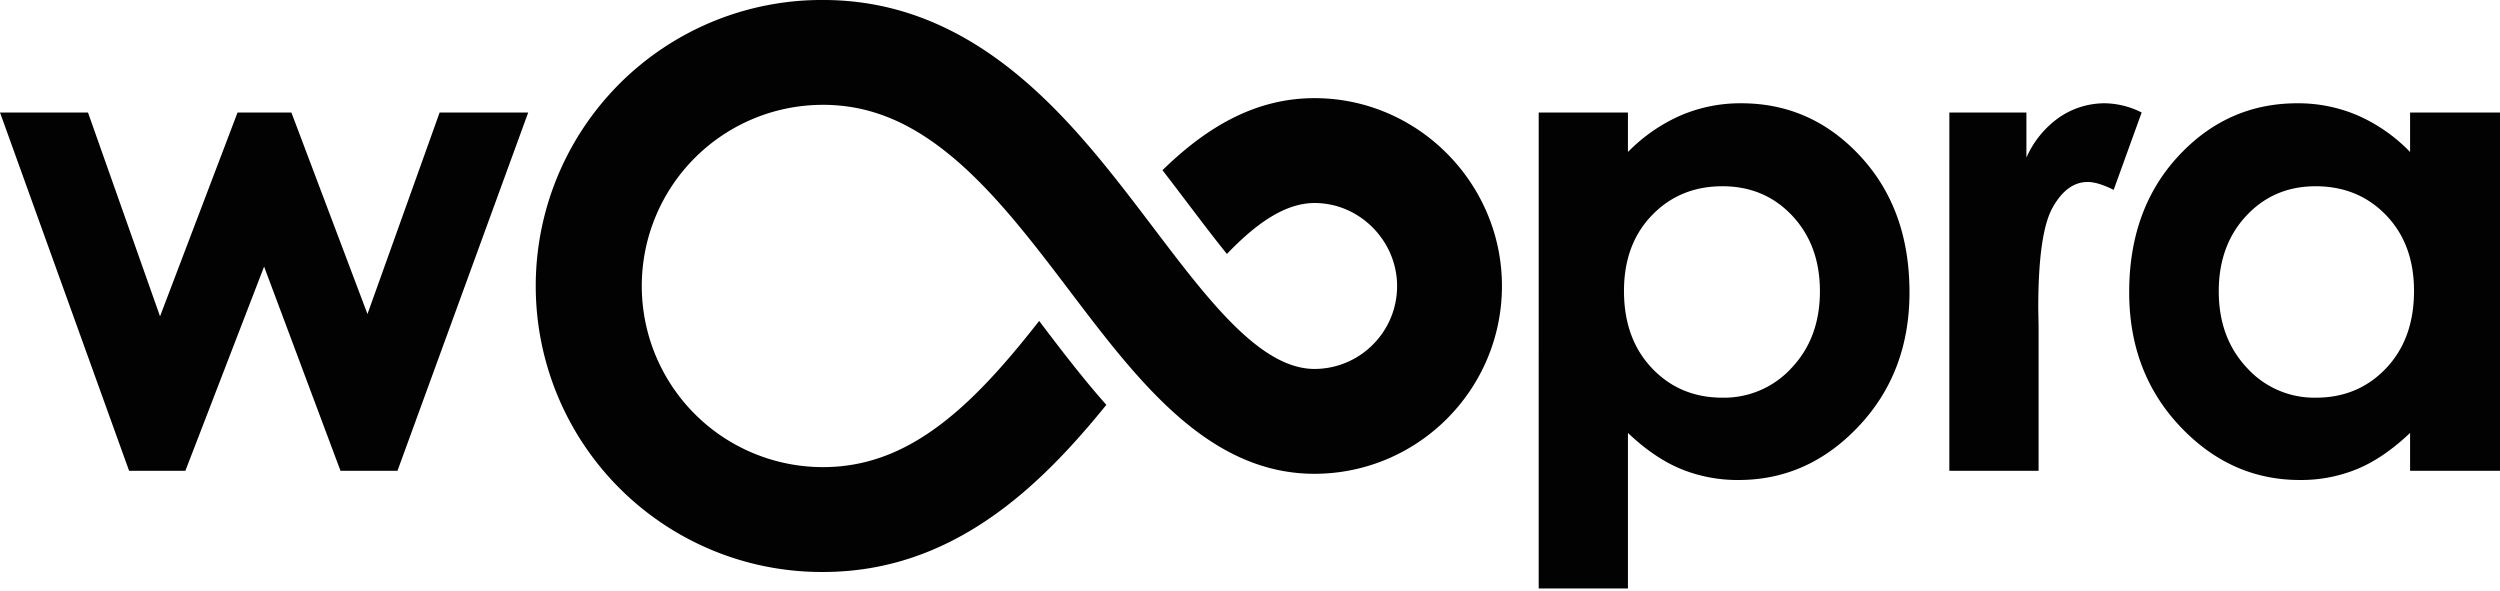 <svg preserveAspectRatio="xMidYMid" viewBox="0 0 512 121" xmlns="http://www.w3.org/2000/svg">
  <path fill="#020202" d="M356.602 21.151c9.58 0 17.717 3.62 24.414 10.86 6.697 7.238 10.046 16.522 10.048 27.851 0 10.926-3.462 20.065-10.385 27.416-6.924 7.352-15.13 11.027-24.616 11.025a30.625 30.625 0 0 1-11.805-2.256c-3.642-1.505-7.261-3.967-10.856-7.386v31.857h-18.278V23.04h18.278v8.09a34.6 34.6 0 0 1 10.791-7.484 31.025 31.025 0 0 1 12.409-2.495ZM168.534-.003c14.717 0 28.09 5.302 40.884 16.177 10.388 8.831 18.755 19.867 26.847 30.534l.696.917.693.913.347.456.691.908.69.904c10.115 13.219 19.796 24.755 29.848 24.755 9.356-.04 16.914-7.648 16.894-17.005 0-9.138-7.58-16.978-16.894-16.978-6.062 0-11.989 4.203-17.957 10.435-2.79-3.458-5.56-7.126-8.152-10.544-1.636-2.156-3.317-4.373-5.046-6.615 8.857-8.639 18.825-14.752 31.152-14.752 21.157 0 38.37 17.434 38.372 38.45.007 21.213-17.157 38.428-38.37 38.484-20.655 0-34.685-17.134-47.98-34.588l-.838-1.103-.419-.551-.836-1.102c-7.396-9.75-15.044-19.83-23.647-27.143-8.87-7.54-17.44-11.08-26.975-11.08a37.098 37.098 0 1 0 0 74.196c9.535 0 18.106-3.51 26.975-11.05 6.177-5.25 11.86-11.932 17.313-18.886 4.426 5.838 8.939 11.77 13.76 17.185-5.233 6.448-10.822 12.666-17.164 18.058-12.794 10.877-26.17 16.17-40.884 16.17a58.573 58.573 0 1 1 0-117.145ZM470.48 21.151c4.26-.03 8.479.819 12.394 2.494a33.825 33.825 0 0 1 10.712 7.484V23.04H512v73.376h-18.414V88.66c-3.594 3.419-7.197 5.88-10.81 7.386a30.301 30.301 0 0 1-11.755 2.258c-9.478 0-17.673-3.676-24.587-11.027-6.913-7.35-10.372-16.49-10.377-27.416 0-11.332 3.347-20.616 10.039-27.852 6.692-7.236 14.82-10.855 24.384-10.858ZM18.02 23.04l14.755 41.744L48.652 23.04h11.022L75.26 64.314 90.037 23.04h18.141L81.403 96.416h-11.67L54.087 54.6l-16.12 41.815h-11.53L0 23.04h18.02Zm413.105-1.889c2.607.055 5.166.7 7.487 1.889l-5.733 15.847c-2.158-1.08-3.933-1.619-5.327-1.617-2.832 0-5.227 1.753-7.185 5.258-1.958 3.506-2.935 10.386-2.931 20.64l.065 3.574v29.673h-18.277l.003-73.375h15.782v9.238a19.725 19.725 0 0 1 6.811-8.296 16.46 16.46 0 0 1 9.305-2.831Zm-78.368 16.994c-5.798 0-10.609 1.979-14.432 5.936-3.823 3.958-5.734 9.129-5.733 15.513 0 6.519 1.911 11.79 5.733 15.816 3.822 4.025 8.633 6.037 14.432 6.035a18.713 18.713 0 0 0 14.197-6.137c3.846-4.091 5.767-9.307 5.766-15.647 0-6.294-1.889-11.453-5.665-15.477-3.777-4.025-8.543-6.038-14.298-6.04Zm121.475 0c-5.693 0-10.421 2.013-14.183 6.039-3.762 4.025-5.645 9.185-5.647 15.477 0 6.337 1.916 11.553 5.747 15.647a18.615 18.615 0 0 0 14.148 6.137c5.783 0 10.577-2.012 14.384-6.035 3.806-4.024 5.71-9.295 5.71-15.816 0-6.386-1.903-11.557-5.71-15.513-3.808-3.955-8.624-5.934-14.449-5.936Z"/>
</svg>
